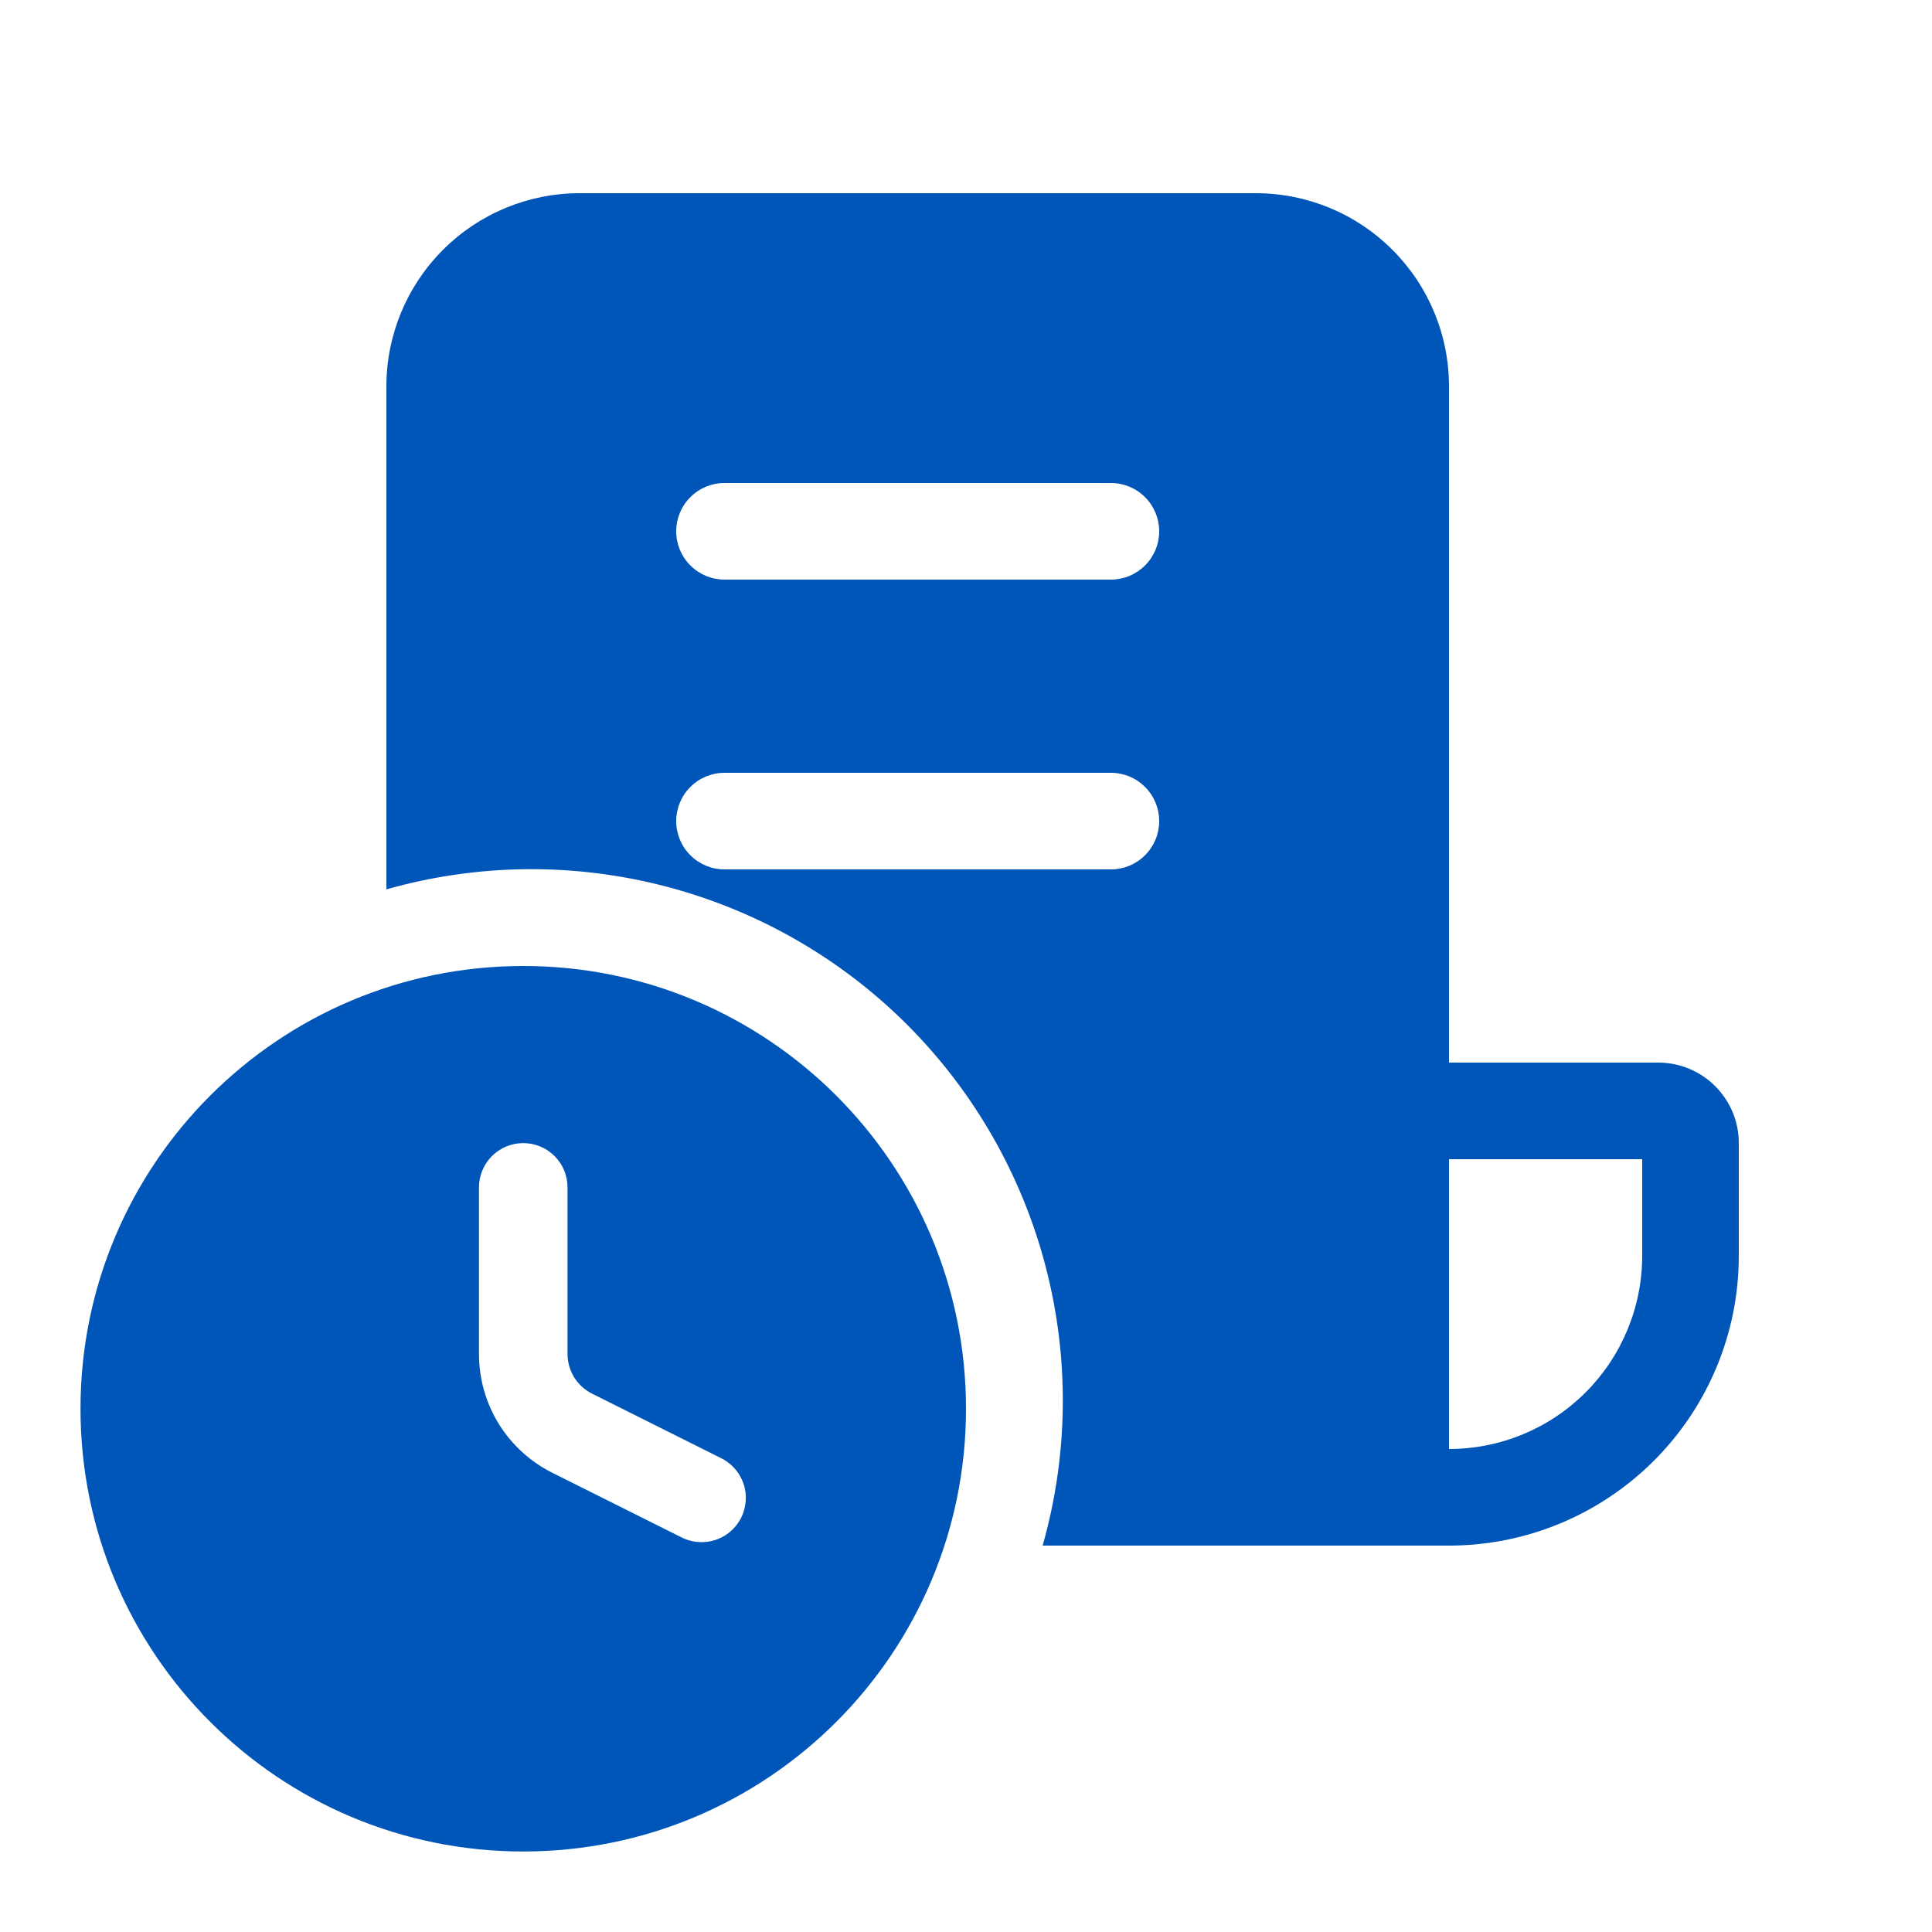 <svg width="24" height="24" viewBox="0 0 24 24" fill="none" xmlns="http://www.w3.org/2000/svg">
<path d="M4.8 4.8C4.8 4.163 5.053 3.553 5.503 3.103C5.953 2.653 6.564 2.4 7.2 2.4H15.6C16.237 2.4 16.847 2.653 17.297 3.103C17.747 3.553 18 4.163 18 4.8V13.2H20.6C21.152 13.2 21.6 13.648 21.6 14.2V15.6C21.6 16.555 21.221 17.47 20.546 18.145C19.87 18.821 18.955 19.2 18 19.2H12.952C13.273 18.069 13.286 16.874 12.99 15.736C12.694 14.599 12.1 13.561 11.27 12.73C10.438 11.899 9.401 11.306 8.263 11.01C7.126 10.714 5.931 10.727 4.8 11.048V4.8ZM18 18C18.637 18 19.247 17.747 19.697 17.297C20.147 16.847 20.4 16.236 20.4 15.6V14.4H18V18ZM9 6C8.841 6 8.688 6.063 8.576 6.176C8.463 6.288 8.4 6.441 8.4 6.6C8.4 6.759 8.463 6.912 8.576 7.024C8.688 7.137 8.841 7.2 9 7.2H13.8C13.959 7.2 14.112 7.137 14.224 7.024C14.337 6.912 14.4 6.759 14.4 6.6C14.4 6.441 14.337 6.288 14.224 6.176C14.112 6.063 13.959 6 13.8 6H9ZM9 9.6C8.841 9.6 8.688 9.663 8.576 9.776C8.463 9.888 8.4 10.041 8.4 10.2C8.4 10.359 8.463 10.512 8.576 10.624C8.688 10.737 8.841 10.8 9 10.8H13.8C13.959 10.8 14.112 10.737 14.224 10.624C14.337 10.512 14.4 10.359 14.4 10.2C14.4 10.041 14.337 9.888 14.224 9.776C14.112 9.663 13.959 9.6 13.8 9.6H9Z" fill="#0055B8"/>
<path fill-rule="evenodd" clip-rule="evenodd" d="M1 17.5C1 14.462 3.462 12 6.5 12C9.538 12 12 14.462 12 17.5C12 20.538 9.538 23 6.5 23C3.462 23 1 20.538 1 17.5ZM7.05 14.75C7.05 14.604 6.992 14.464 6.889 14.361C6.786 14.258 6.646 14.2 6.5 14.2C6.354 14.2 6.214 14.258 6.111 14.361C6.008 14.464 5.95 14.604 5.95 14.75V16.82C5.95 17.127 6.035 17.427 6.196 17.688C6.357 17.948 6.588 18.159 6.862 18.296L8.454 19.092C8.519 19.127 8.59 19.148 8.664 19.155C8.737 19.162 8.811 19.154 8.881 19.132C8.951 19.11 9.016 19.074 9.072 19.026C9.128 18.978 9.174 18.919 9.207 18.854C9.24 18.788 9.259 18.716 9.264 18.642C9.269 18.569 9.259 18.495 9.234 18.426C9.21 18.356 9.172 18.292 9.122 18.238C9.073 18.183 9.013 18.139 8.946 18.108L7.354 17.312C7.263 17.266 7.186 17.196 7.132 17.109C7.079 17.022 7.05 16.922 7.05 16.82V14.75Z" fill="#0055B8"/>
</svg>
